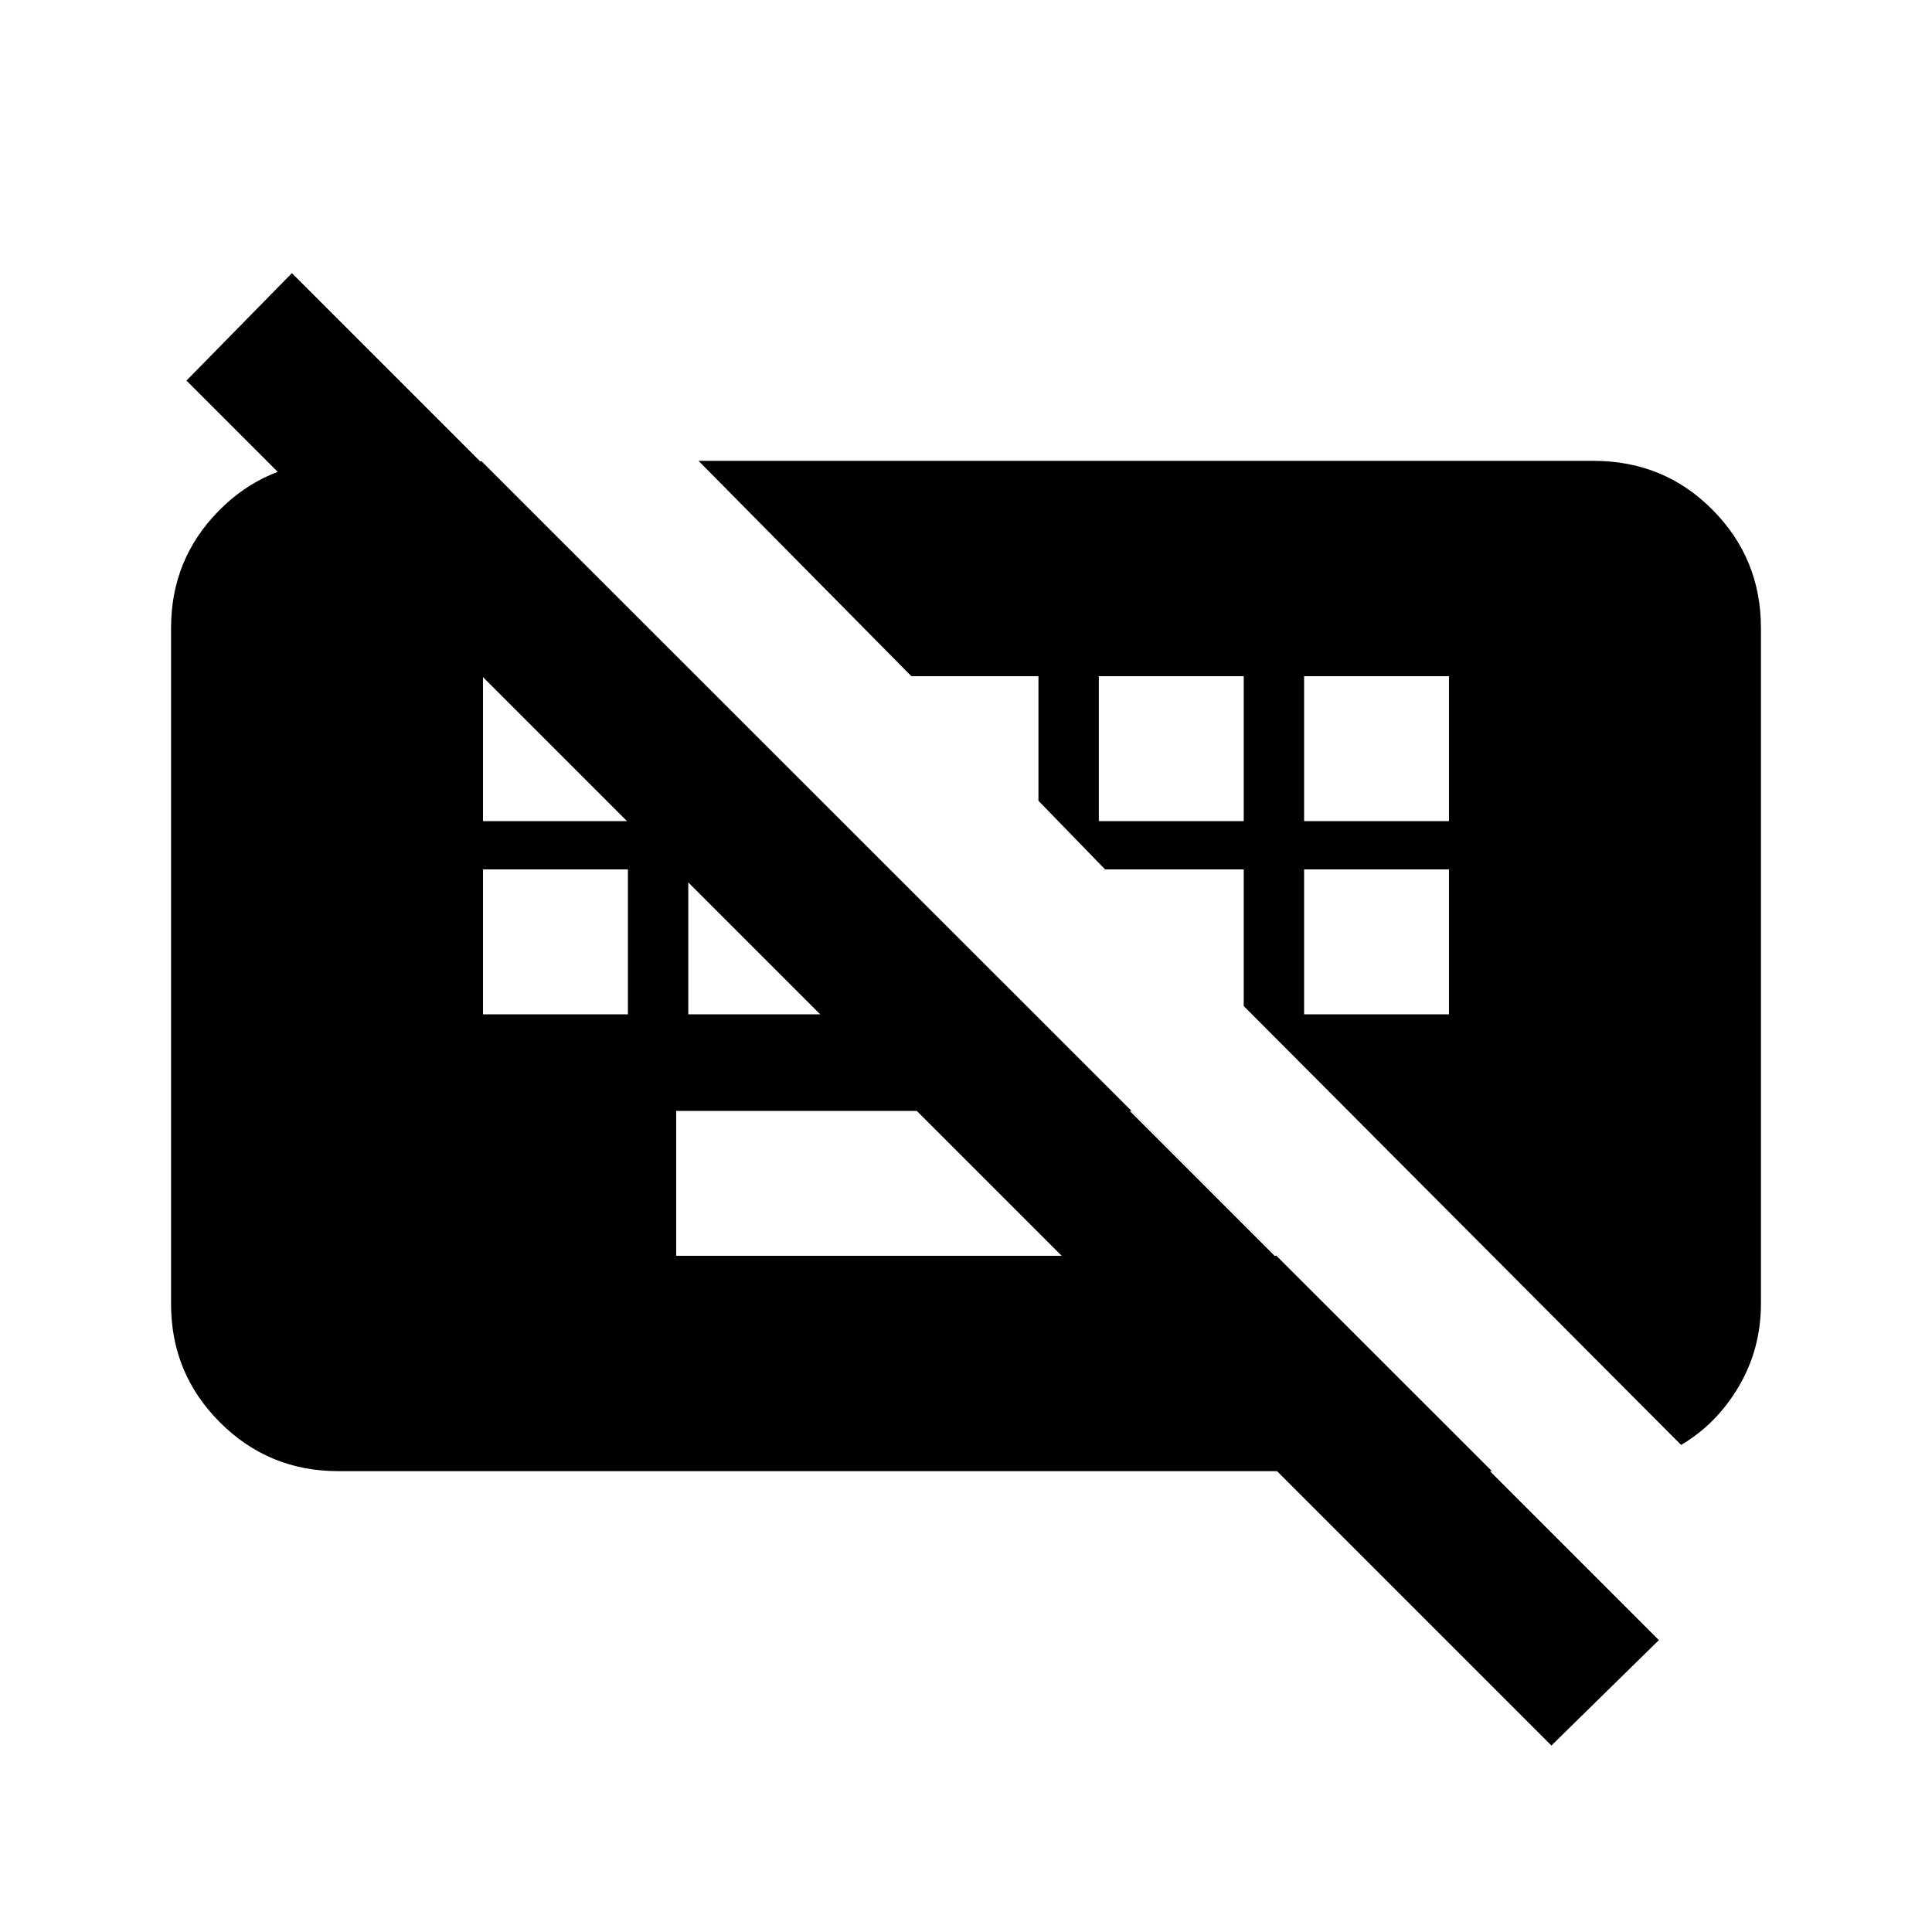 <svg xmlns="http://www.w3.org/2000/svg" height="20" viewBox="0 -960 960 960" width="20"><path d="M770.89-92.65 92.65-770.89l52.39-53.39 679.24 679.24-53.39 52.39ZM336-336h298.33l-72-72H336v72Zm-96-120h72v-72h-72v72Zm102 0h72v-72h-72v72Zm306 0h72v-72h-72v72Zm-408-96h72v-72h-72v72Zm306 0h72v-72h-72v72Zm102 0h72v-72h-72v72ZM168-229q-34.48 0-58.74-24.26Q85-277.52 85-312v-336q0-34 23.54-58.02 23.54-24.02 57.55-24.74h73.24l502 501.76H168Zm667.33-13.02L618-460.11V-528h-68.89L516-562.11V-624h-63.13L347.11-731H791.9q34.88 0 58.99 24.26T875-648v335.76q0 22.45-10.98 41.12-10.98 18.66-28.69 29.1Z"/></svg>